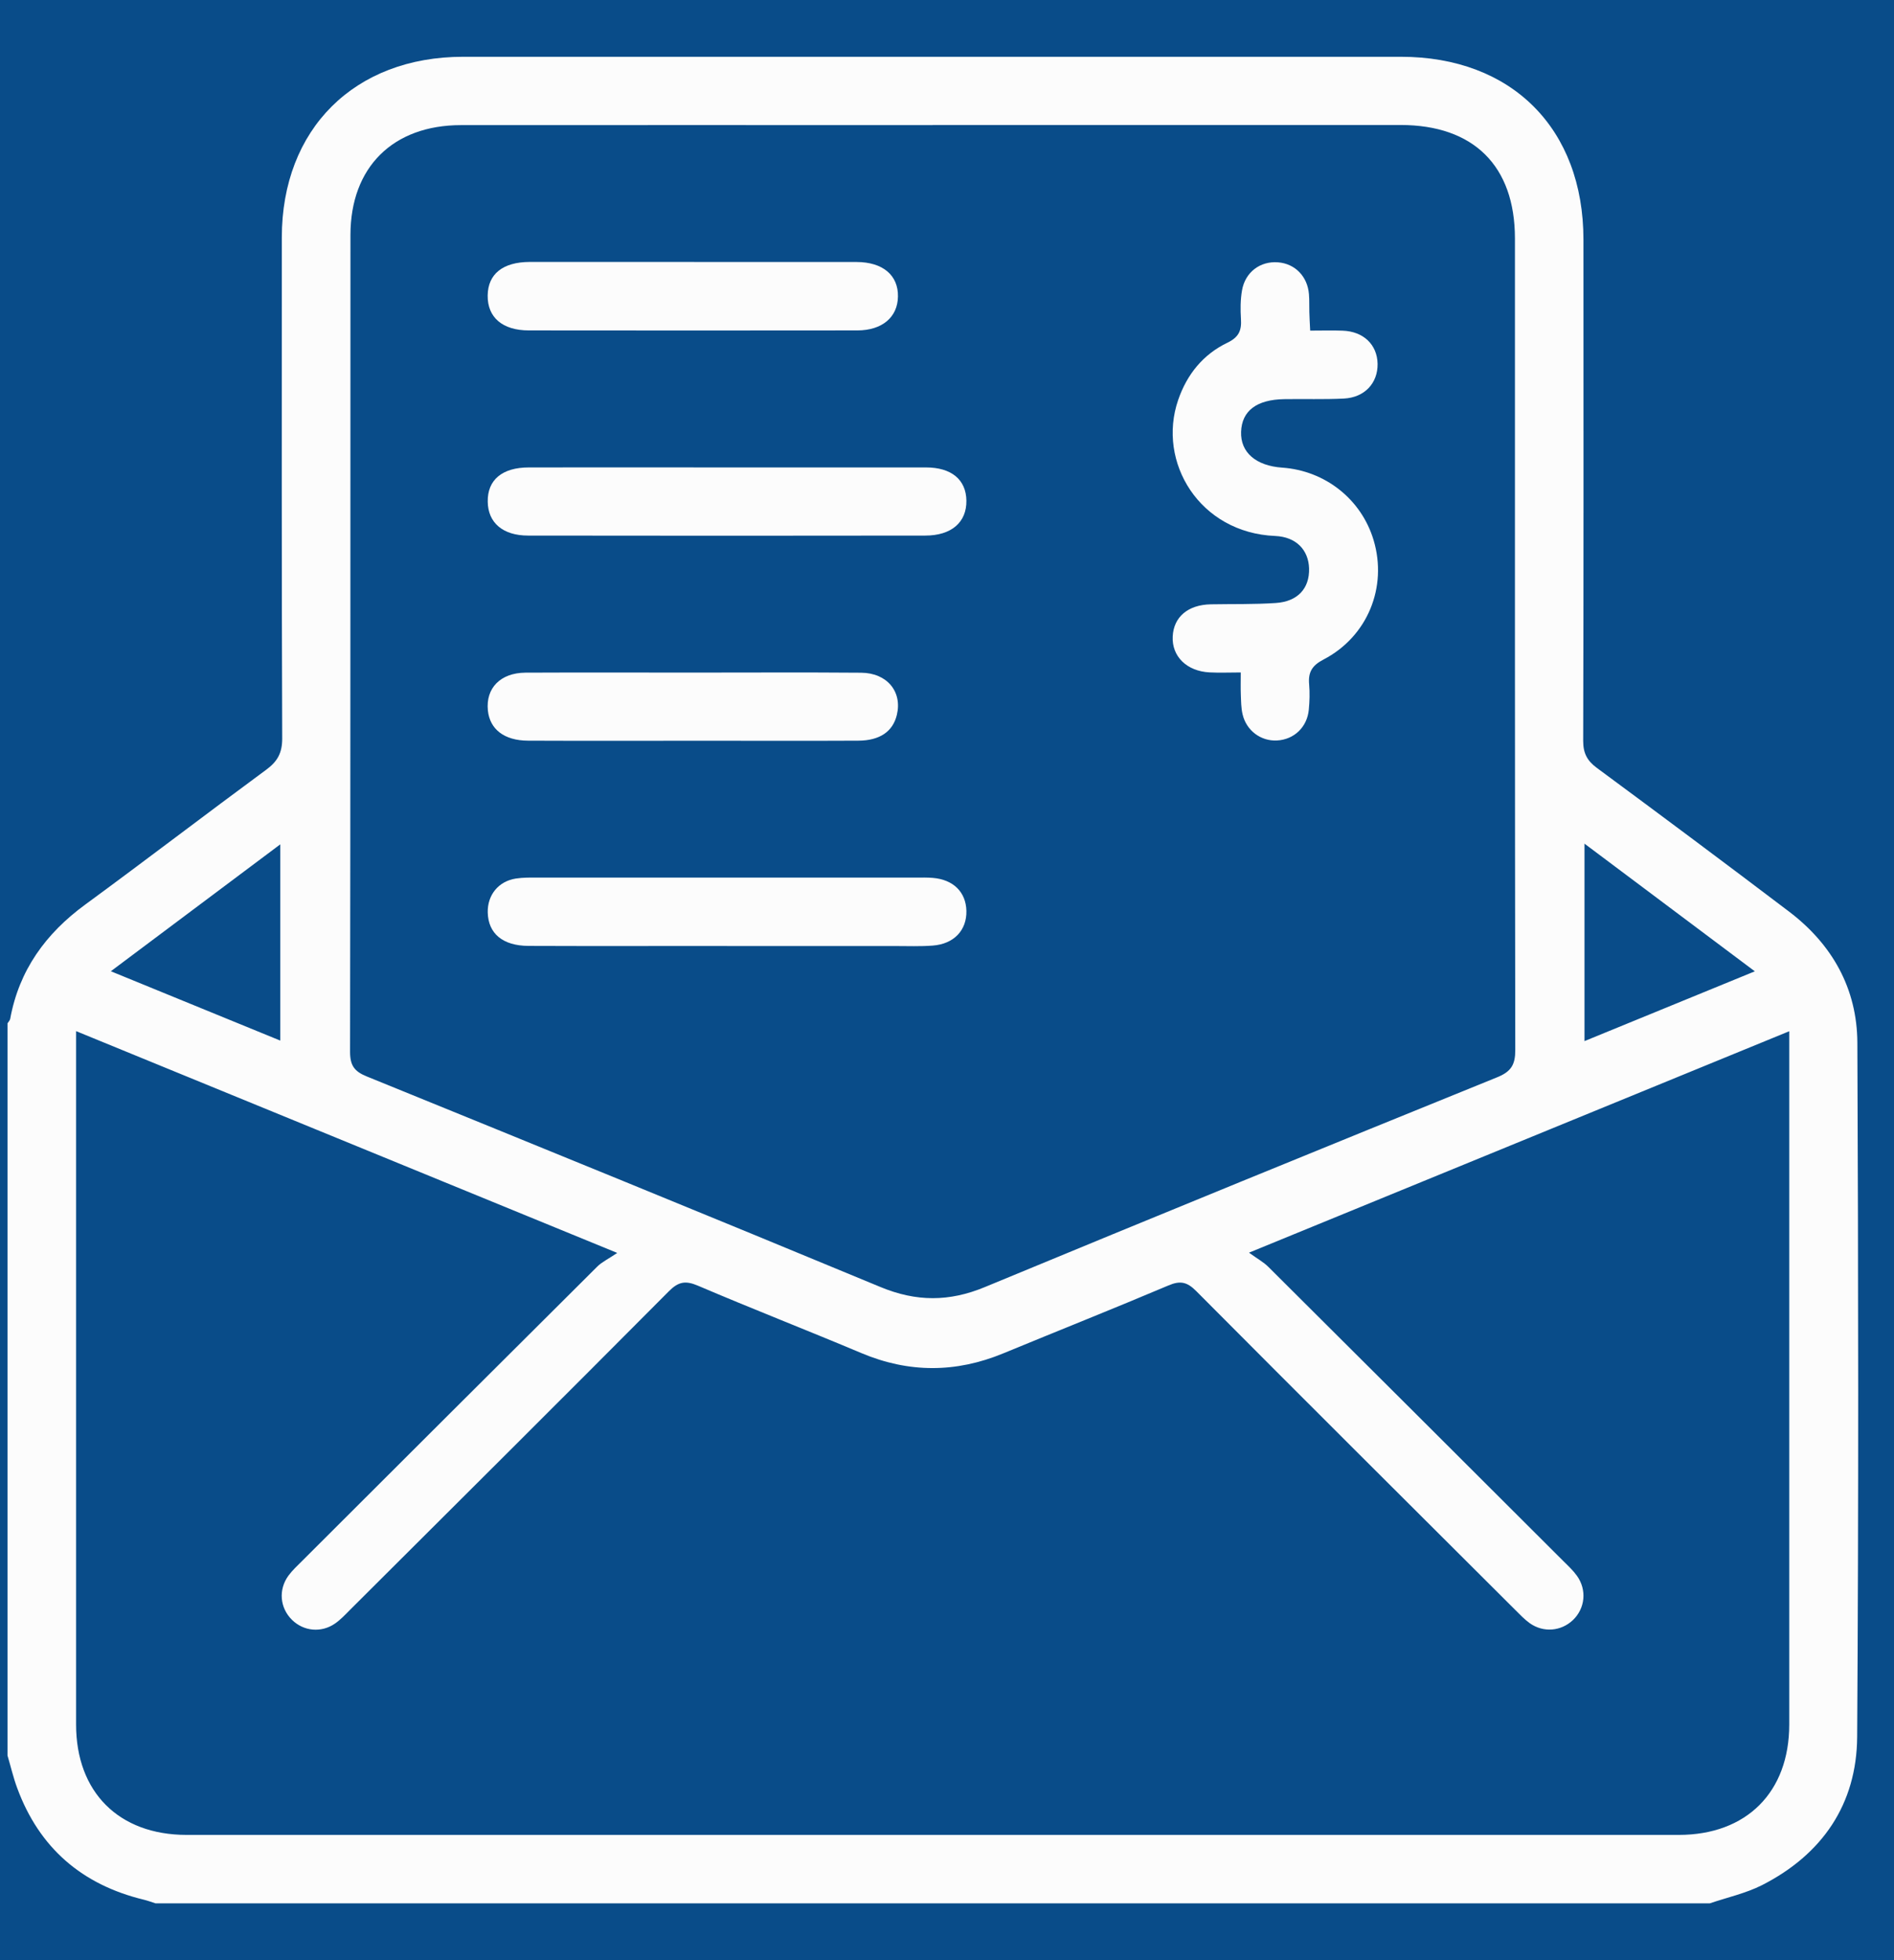 <svg width="29" height="30" viewBox="0 0 29 30" fill="none" xmlns="http://www.w3.org/2000/svg">
<rect width="29" height="30" fill="#F5F5F5"/>
<g clip-path="url(#clip0_0_1)">
<rect width="1920" height="1447" transform="translate(-66 -927)" fill="white"/>
<g filter="url(#filter0_d_0_1)">
<path d="M-57.169 -931C-57.169 -936.523 -52.691 -941 -47.169 -941H250C255.523 -941 260 -936.523 260 -931V791C260 796.523 255.523 801 250 801H-47.169C-52.692 801 -57.169 796.523 -57.169 791V-931Z" fill="#094C89"/>
</g>
<path d="M0.115 26.867C0.115 23.132 0.115 19.397 0.115 15.662C0.129 15.639 0.151 15.618 0.156 15.594C0.292 14.848 0.701 14.286 1.307 13.843C2.235 13.163 3.149 12.463 4.077 11.78C4.248 11.654 4.321 11.525 4.321 11.304C4.312 8.748 4.314 6.19 4.315 3.633C4.316 1.975 5.427 0.869 7.092 0.869C11.878 0.869 16.663 0.869 21.449 0.869C23.147 0.869 24.245 1.968 24.245 3.669C24.246 6.226 24.248 8.784 24.241 11.34C24.241 11.527 24.301 11.642 24.448 11.751C25.434 12.479 26.416 13.211 27.392 13.951C28.055 14.454 28.435 15.13 28.439 15.959C28.454 19.5 28.459 23.041 28.436 26.583C28.429 27.613 27.902 28.382 26.979 28.852C26.73 28.978 26.446 29.04 26.178 29.131H2.383C2.323 29.112 2.264 29.09 2.203 29.075C1.255 28.846 0.601 28.282 0.263 27.365C0.203 27.203 0.164 27.034 0.115 26.868V26.867ZM14.28 1.915C11.874 1.915 9.467 1.913 7.06 1.915C6.016 1.915 5.366 2.56 5.366 3.597C5.364 7.764 5.367 11.931 5.36 16.097C5.36 16.307 5.425 16.398 5.616 16.475C8.241 17.543 10.865 18.612 13.482 19.698C14.03 19.925 14.535 19.925 15.081 19.698C17.69 18.617 20.305 17.55 22.923 16.488C23.139 16.401 23.202 16.294 23.201 16.069C23.194 11.93 23.196 7.791 23.196 3.651C23.196 2.539 22.564 1.913 21.444 1.913C19.056 1.912 16.668 1.913 14.28 1.913L14.28 1.915ZM1.165 15.779C1.165 15.952 1.165 16.068 1.165 16.184C1.165 19.587 1.165 22.99 1.165 26.393C1.165 27.428 1.818 28.082 2.856 28.083C10.473 28.084 18.088 28.084 25.704 28.083C26.743 28.083 27.396 27.428 27.396 26.394C27.396 22.991 27.396 19.588 27.396 16.185C27.396 16.07 27.396 15.954 27.396 15.783C24.631 16.916 21.92 18.026 19.124 19.172C19.257 19.268 19.349 19.318 19.42 19.389C20.928 20.889 22.434 22.392 23.94 23.895C24.012 23.966 24.087 24.036 24.145 24.117C24.301 24.334 24.271 24.617 24.083 24.796C23.902 24.967 23.632 24.991 23.423 24.843C23.342 24.785 23.272 24.71 23.199 24.638C21.569 23.013 19.937 21.389 18.313 19.757C18.175 19.619 18.07 19.597 17.89 19.674C17.051 20.029 16.205 20.365 15.362 20.713C14.636 21.013 13.916 21.015 13.189 20.709C12.358 20.359 11.517 20.032 10.688 19.678C10.496 19.596 10.388 19.615 10.241 19.763C8.617 21.395 6.985 23.019 5.354 24.644C5.283 24.716 5.212 24.791 5.13 24.848C4.919 24.994 4.649 24.967 4.471 24.792C4.285 24.609 4.259 24.329 4.418 24.113C4.477 24.033 4.553 23.963 4.624 23.892C6.13 22.389 7.636 20.886 9.144 19.386C9.214 19.316 9.31 19.271 9.451 19.176C6.637 18.023 3.927 16.913 1.164 15.781L1.165 15.779ZM24.261 12.912V15.934C25.134 15.576 25.981 15.229 26.869 14.866C25.994 14.21 25.149 13.576 24.261 12.912ZM1.697 14.865C2.583 15.228 3.43 15.574 4.291 15.926V12.923C3.413 13.579 2.569 14.212 1.697 14.865Z" fill="#FCFCFC"/>
<path d="M20.06 5.06C20.244 5.06 20.401 5.055 20.556 5.061C20.876 5.071 21.088 5.275 21.093 5.569C21.097 5.865 20.893 6.085 20.575 6.1C20.272 6.115 19.967 6.104 19.663 6.109C19.239 6.116 19.014 6.289 19.003 6.609C18.992 6.923 19.229 7.129 19.632 7.157C20.291 7.203 20.845 7.642 21.032 8.267C21.247 8.986 20.94 9.743 20.265 10.094C20.088 10.186 20.028 10.29 20.045 10.475C20.056 10.602 20.052 10.733 20.04 10.86C20.015 11.13 19.813 11.32 19.551 11.333C19.305 11.345 19.084 11.182 19.026 10.933C19.003 10.836 19.003 10.733 18.999 10.632C18.995 10.533 18.998 10.433 18.998 10.292C18.826 10.292 18.672 10.299 18.52 10.291C18.171 10.273 17.941 10.046 17.956 9.742C17.97 9.442 18.19 9.256 18.539 9.249C18.87 9.243 19.202 9.251 19.533 9.229C19.872 9.207 20.052 9.004 20.044 8.7C20.035 8.416 19.846 8.217 19.525 8.203C18.367 8.155 17.712 7.073 18.04 6.12C18.175 5.728 18.423 5.423 18.794 5.245C18.97 5.16 19.012 5.056 19.001 4.884C18.992 4.738 18.992 4.588 19.017 4.445C19.065 4.165 19.296 3.993 19.569 4.015C19.828 4.035 20.02 4.23 20.042 4.502C20.05 4.593 20.045 4.686 20.048 4.778C20.05 4.859 20.055 4.94 20.061 5.06H20.06Z" fill="#FCFCFC"/>
<path d="M11.138 7.154C12.152 7.154 13.165 7.153 14.178 7.154C14.569 7.154 14.793 7.342 14.797 7.663C14.801 7.994 14.568 8.197 14.167 8.197C12.14 8.2 10.113 8.2 8.086 8.197C7.699 8.197 7.472 8 7.468 7.679C7.462 7.346 7.688 7.154 8.098 7.154C9.111 7.152 10.125 7.154 11.138 7.154Z" fill="#FCFCFC"/>
<path d="M11.133 14.478C10.119 14.478 9.106 14.481 8.092 14.477C7.695 14.475 7.476 14.286 7.468 13.966C7.462 13.698 7.632 13.487 7.899 13.446C8.008 13.429 8.119 13.431 8.23 13.431C10.165 13.43 12.099 13.431 14.034 13.431C14.117 13.431 14.2 13.429 14.283 13.436C14.597 13.462 14.79 13.653 14.797 13.94C14.804 14.236 14.608 14.447 14.283 14.472C14.09 14.487 13.896 14.479 13.703 14.479C12.846 14.479 11.989 14.479 11.133 14.479V14.478Z" fill="#FCFCFC"/>
<path d="M10.615 10.294C11.472 10.294 12.329 10.289 13.186 10.296C13.584 10.299 13.818 10.588 13.732 10.942C13.671 11.195 13.473 11.334 13.143 11.336C12.36 11.34 11.576 11.337 10.793 11.337C9.89 11.337 8.988 11.34 8.085 11.336C7.72 11.334 7.5 11.162 7.47 10.873C7.436 10.533 7.661 10.298 8.045 10.295C8.901 10.291 9.758 10.294 10.616 10.294H10.615Z" fill="#FCFCFC"/>
<path d="M10.629 4.01C11.458 4.01 12.287 4.009 13.117 4.01C13.517 4.011 13.755 4.213 13.749 4.538C13.745 4.853 13.509 5.056 13.129 5.057C11.451 5.059 9.774 5.059 8.097 5.057C7.693 5.057 7.463 4.857 7.467 4.523C7.471 4.194 7.698 4.01 8.112 4.009C8.95 4.008 9.789 4.009 10.628 4.009L10.629 4.01Z" fill="#FCFCFC"/>
</g>
<defs>
<filter id="filter0_d_0_1" x="-107.169" y="-971" width="417.169" height="1842" filterUnits="userSpaceOnUse" color-interpolation-filters="sRGB">
<feFlood flood-opacity="0" result="BackgroundImageFix"/>
<feColorMatrix in="SourceAlpha" type="matrix" values="0 0 0 0 0 0 0 0 0 0 0 0 0 0 0 0 0 0 127 0" result="hardAlpha"/>
<feOffset dy="20"/>
<feGaussianBlur stdDeviation="25"/>
<feColorMatrix type="matrix" values="0 0 0 0 0 0 0 0 0 0 0 0 0 0 0 0 0 0 0.1 0"/>
<feBlend mode="normal" in2="BackgroundImageFix" result="effect1_dropShadow_0_1"/>
<feBlend mode="normal" in="SourceGraphic" in2="effect1_dropShadow_0_1" result="shape"/>
</filter>
<clipPath id="clip0_0_1">
<rect width="1920" height="1447" fill="white" transform="translate(-66 -927)"/>
</clipPath>
</defs>
</svg>
